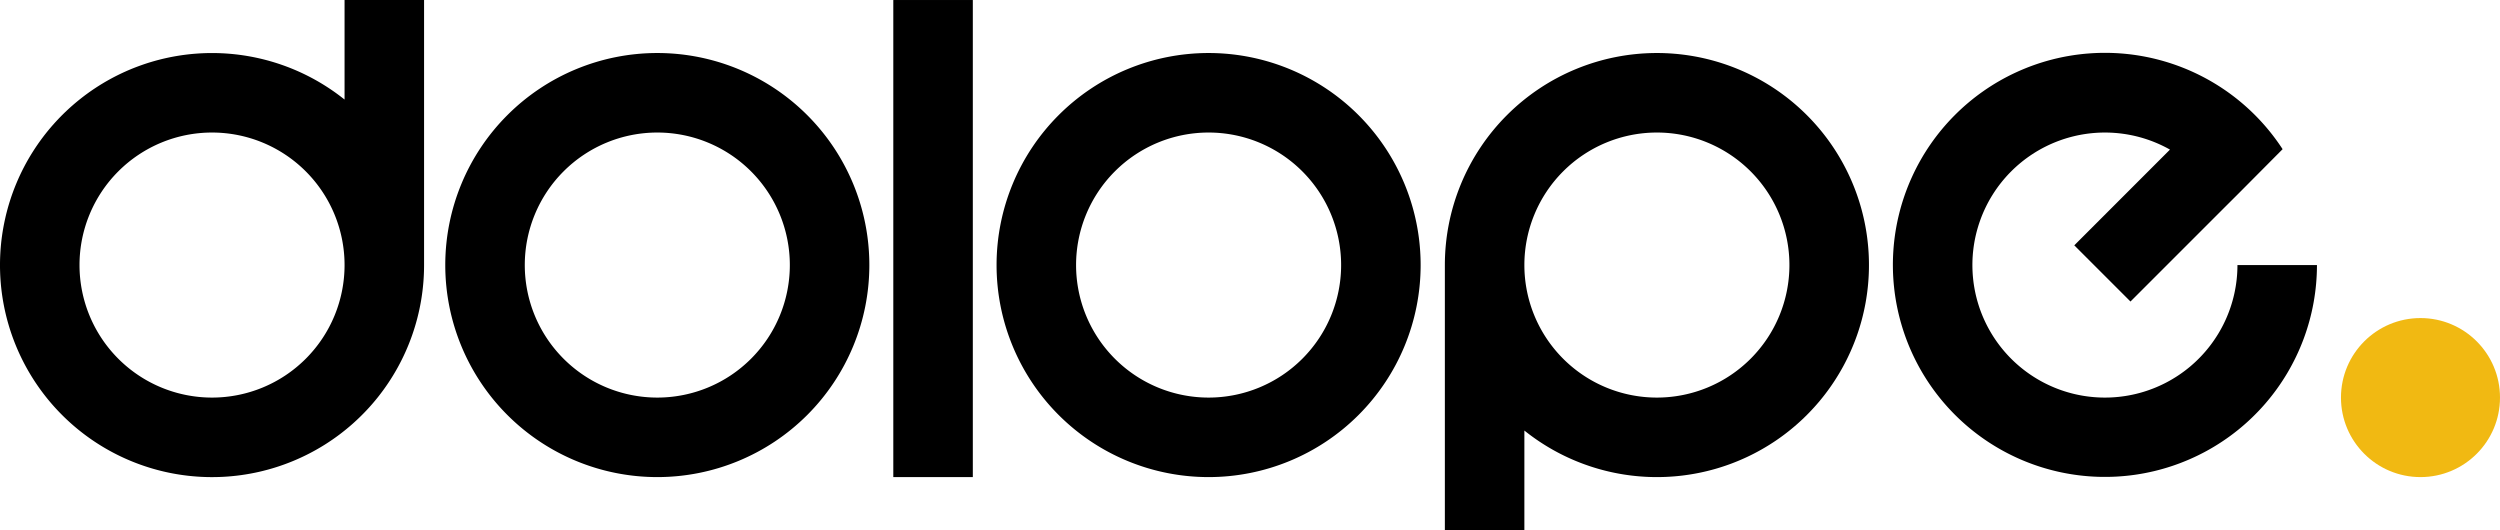 <svg xmlns="http://www.w3.org/2000/svg" width="166.38mm" height="35.28mm" viewBox="0 0 471.62 100">
    <g id="Vrstva_2" data-name="Vrstva 2">
        <g id="Vrstva_1-2" data-name="Vrstva 1">
            <g id="Logo">
                <circle id="Bodka" cx="456.62" cy="75" r="15" style="fill:#f1b912" />
                <path id="E"
                    d="M422.09,50a25,25,0,1,1-12.73-21.78L391.31,46.28l10.6,10.6,17.72-17.72h0l2.65-2.64L428.76,30h0l1.85-1.86A40,40,0,1,0,437.09,50Z" />
                <path id="P"
                    d="M312.57,10a40,40,0,0,0-40,40v50h15V81.22a40,40,0,1,0,25-71.22Zm0,65a25,25,0,0,1-25-25v0h0a25,25,0,1,1,25,25Z" />
                <path id="O"
                    d="M124,10a40,40,0,1,0,40,40A40,40,0,0,0,124,10Zm0,65a25,25,0,1,1,25-25A25,25,0,0,1,124,75Z" />
                <rect id="L" x="168.52" width="15" height="90" />
                <path id="O-2" data-name="O"
                    d="M228,10a40,40,0,1,0,40,40A40,40,0,0,0,228,10Zm0,65a25,25,0,1,1,25-25A25,25,0,0,1,228,75Z" />
                <path id="D" d="M80,50V0H65V18.78A40,40,0,1,0,80,50ZM40,75A25,25,0,1,1,65,50v0h0A25,25,0,0,1,40,75Z" />
            </g>
        </g>
    </g>
</svg>